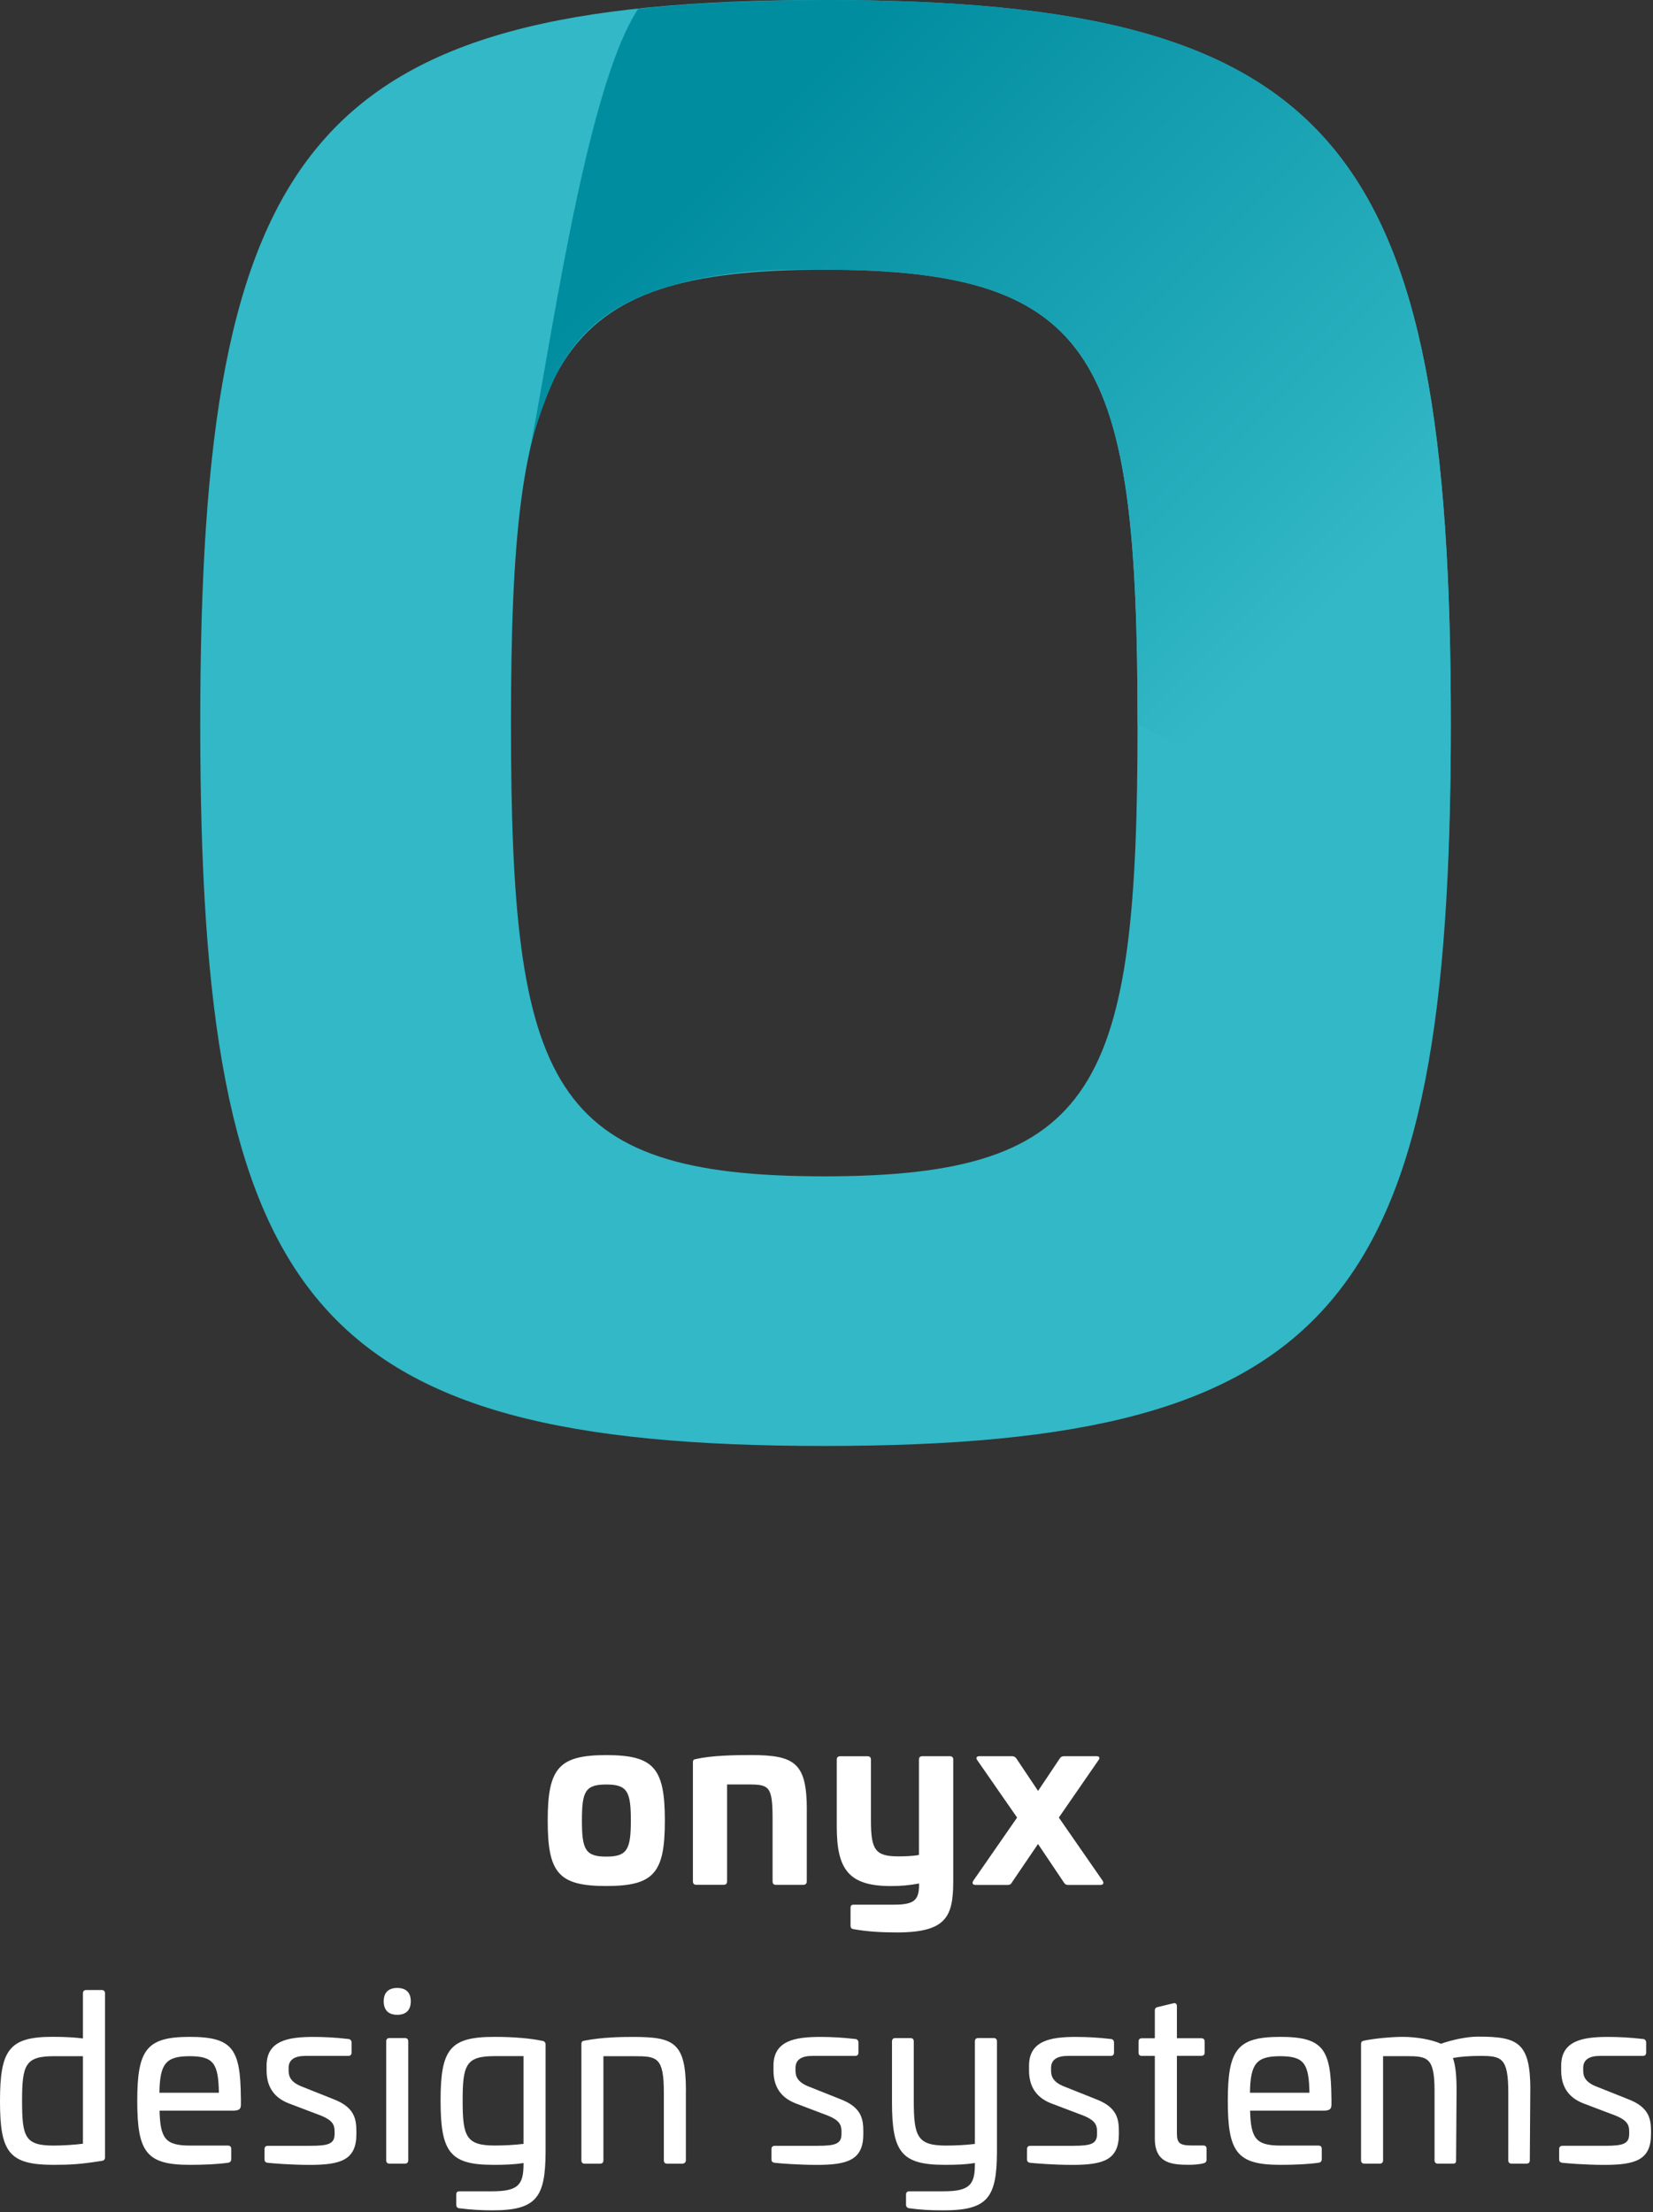 <svg xml:space="preserve" style="fill-rule:evenodd;clip-rule:evenodd;stroke-linejoin:round;stroke-miterlimit:2" viewBox="0 0 343 459"><rect x="0" y="0" width="343" height="459" fill="#333333" stroke="none"/><path d="M488.25 279.64c0 119.9-23.44 149.73-130.01 149.73-106.58 0-129.49-29.84-129.49-149.73 0-120.43 22.91-150.27 129.49-150.27 106.56 0 130.01 29.84 130.01 150.27m-195.02 0c0 75.13 7.99 93.79 65.01 93.79 57.01 0 65-18.66 65-93.79 0-75.66-8-94.31-65-94.31-57.02 0-65.01 18.65-65.01 94.31" style="fill:#32b8c6;fill-rule:nonzero" transform="translate(-187.2 -129.37)"/><path d="M487.49 311.47c.49-9.87.76-20.36.76-31.83 0-120.43-23.44-150.27-130.02-150.27-1.11 0-22.59 0-38.61 1.84-11.26 17.04-18.64 73.83-23.05 94.32 1-6.19 4.3-15.26 6.57-19.41 4.98-9.12 11.74-13.44 20.01-16.4 13.95-4.99 29.63-4.4 35.09-4.4 57.02 0 65.01 18.65 65.01 94.31" style="fill:url(#a);fill-rule:nonzero" transform="translate(-187.2 -129.37)"/><path d="M325.16 507.09c0 10.87-2.24 13.58-12.16 13.58s-12.15-2.72-12.15-13.58 2.29-13.58 12.15-13.58 12.16 2.67 12.16 13.58m-17.21 0c0 6 .71 7.48 5.05 7.48s5.1-1.48 5.1-7.48-.71-7.48-5.1-7.48-5.05 1.48-5.05 7.48m46.66-2.15v14.73c0 .53-.29.76-.76.76h-5.63c-.48 0-.71-.24-.71-.76v-12.92c0-6.82-.71-7.15-5.1-7.15h-4.34v20.06c0 .53-.24.76-.71.76h-5.67c-.48 0-.71-.24-.71-.76v-24.64c0-.57.24-.62.71-.71 3.19-.72 7.82-.81 11.39-.81 9.15 0 11.54 1.71 11.54 11.44zm29.68-11.2c.48 0 .71.24.71.71v25.41c-.05 7.15-1.43 10.44-11.68 10.44-3.43 0-6.24-.19-8.96-.67-.43-.05-.67-.24-.67-.76v-3.62c0-.53.19-.71.67-.71h8.34c4.2 0 5.2-.95 5.2-4.1v-.29c-2.05.38-3.81.53-5.82.53-8.68 0-11.25-3.34-11.25-12.3v-13.92c0-.48.24-.71.71-.71h5.67c.48 0 .71.24.71.71v12.58c0 6.15.9 7.48 5.72 7.48 1.19 0 2.91-.05 4.24-.29v-19.78c0-.48.24-.71.71-.71zm30.49 0c.57 0 .71.38.33.86l-8.2 11.87 9.06 13.06c.34.48.19.91-.38.91h-6.86c-.33 0-.57-.19-.76-.48l-5.38-8.01-5.44 8.01c-.14.29-.38.48-.76.48h-6.82c-.57 0-.71-.43-.38-.91l9.06-13.06-8.24-11.87c-.38-.48-.19-.86.38-.86h6.82c.38 0 .62.14.86.43l4.53 6.77 4.53-6.77c.19-.29.48-.43.86-.43h6.82zm-206.5 48.51c.48 0 .71.24.71.71v33.99c0 .53-.29.72-.76.76-4.2.67-6.34.81-9.92.81-9.25 0-11.11-2.62-11.11-13.21s1.86-13.35 10.87-13.35c2.72 0 4.91.14 6.34.34v-9.34c0-.48.24-.71.71-.71zm-9.92 13.73c-5.91 0-6.58 1.81-6.58 9.29s.62 9.25 6.53 9.25c1.86 0 4.19-.14 6.1-.38v-18.16zm38.83 8.58v1.38c0 .95-.24 1.34-1.72 1.34h-15.16c.14 5.82 1.24 7.24 6.34 7.24h7.82c.48 0 .71.24.71.71v2.1c0 .43-.24.71-.67.76-2.43.33-5.05.43-7.96.43-8.96 0-10.87-2.62-10.87-13.25s1.9-13.3 10.87-13.3 10.53 2.53 10.63 12.58zm-16.92-1h12.35c-.1-6.05-1.1-7.58-6.05-7.58s-6.2 1.53-6.29 7.58zm39.21-11.16c.43.05.67.34.67.76v2.05c0 .48-.24.71-.71.71h-8.87c-2.19 0-3.48.76-3.48 2.48v.62c0 1.34.62 2.48 2.95 3.34l6.34 2.53c4.38 1.67 4.77 4.1 4.77 6.72v.53c0 5.34-3.19 6.39-9.63 6.39-4.15 0-7.91-.34-8.72-.43-.57-.05-.71-.34-.71-.72v-2.1c0-.48.24-.71.71-.71h8.82c3.81 0 5.01-.43 5.01-2.48v-.57c0-1.38-.57-2.29-2.76-3.19l-6.77-2.57c-3.67-1.43-4.58-4.2-4.58-6.82v-1c0-5.24 4.58-5.96 9.68-5.96 2.1 0 4.53.1 7.29.43zm12.96-7.82c0 1.81-.95 2.81-2.81 2.81s-2.81-1-2.81-2.81 1-2.76 2.81-2.76 2.81.95 2.81 2.76m-1.24 7.63c.48 0 .71.24.71.71v24.64c0 .48-.24.71-.71.71h-3.15c-.48 0-.71-.24-.71-.71v-24.64c0-.48.24-.71.71-.71zm28.45.57c.48.05.76.29.76.81v22.31c-.05 9.34-1.86 12.06-11.01 12.06-1.86 0-4.43-.1-6.91-.43-.43-.05-.62-.34-.62-.76v-2.05c0-.48.19-.71.66-.71h6.77c5.34 0 6.53-1.29 6.53-5.58v-.29c-2.05.33-3.91.38-6.29.38-9.01 0-10.92-2.67-10.92-13.35s1.95-13.2 11.16-13.2c4.53 0 7.82.38 9.87.81m-9.92 3.19c-5.86 0-6.53 1.86-6.53 9.25s.71 9.29 6.63 9.29c1.86 0 4.1-.1 6-.34v-18.21h-6.1zm39.79 7.16v14.44c0 .48-.34.71-.81.71h-3.05c-.48 0-.71-.24-.71-.71v-14.06c0-7.29-1.43-7.53-6.01-7.53h-6.53v21.59c0 .48-.24.71-.71.71h-3.15c-.48 0-.71-.24-.71-.71V553.5c0-.62.24-.67.71-.76 3.72-.71 7.63-.76 9.92-.76 8.53 0 11.06 1.05 11.06 11.16zm35.15-10.73c.43.05.66.34.66.76v2.05c0 .48-.24.71-.71.71h-8.87c-2.19 0-3.48.76-3.48 2.48v.62c0 1.34.62 2.48 2.96 3.34l6.34 2.53c4.39 1.67 4.77 4.1 4.77 6.72v.53c0 5.34-3.19 6.39-9.63 6.39-4.15 0-7.91-.34-8.72-.43-.57-.05-.71-.34-.71-.72v-2.1c0-.48.24-.71.71-.71h8.82c3.81 0 5-.43 5-2.48v-.57c0-1.38-.57-2.29-2.76-3.19l-6.77-2.57c-3.67-1.43-4.58-4.2-4.58-6.82v-1c0-5.24 4.58-5.96 9.68-5.96 2.1 0 4.53.1 7.29.43zm28.69-.19c.48 0 .71.24.71.71v22.98c-.05 9.34-1.86 12.06-11.01 12.06-2.95 0-4.72-.1-7.19-.43-.43-.05-.67-.34-.67-.76v-2.05c0-.48.24-.71.71-.71h7.05c5.34 0 6.53-1.29 6.53-5.58v-.29c-2.05.33-3.91.38-6.29.38-9.01 0-10.91-2.72-10.91-13.01v-12.58c0-.48.24-.71.71-.71h3.1c.48 0 .71.24.71.71v12.3c0 7.43.76 9.29 6.68 9.29 1.86 0 4.1-.1 6-.34v-21.26c0-.48.24-.71.71-.71zm24.34.19c.43.05.66.34.66.76v2.05c0 .48-.24.71-.71.71h-8.87c-2.19 0-3.48.76-3.48 2.48v.62c0 1.34.62 2.48 2.96 3.34l6.34 2.53c4.39 1.67 4.77 4.1 4.77 6.72v.53c0 5.34-3.19 6.39-9.63 6.39-4.15 0-7.91-.34-8.72-.43-.57-.05-.71-.34-.71-.72v-2.1c0-.48.24-.71.71-.71h8.82c3.81 0 5-.43 5-2.48v-.57c0-1.38-.57-2.29-2.76-3.19l-6.77-2.57c-3.67-1.43-4.58-4.2-4.58-6.82v-1c0-5.24 4.58-5.96 9.68-5.96 2.1 0 4.53.1 7.29.43zm12.9-7.39c.53-.14.81.1.81.62v6.62h5c.53 0 .76.24.76.71v2.24c0 .48-.24.71-.76.71h-5v16.01c0 2.1.57 2.58 3.1 2.58h2.29c.53 0 .76.19.76.67v2.29c0 .43-.24.67-.72.76-.95.24-2.24.29-2.67.29-3.43 0-7.34-.05-7.34-5.43v-17.16h-2.67c-.48 0-.71-.24-.71-.71v-2.24c0-.48.24-.71.71-.71h2.67v-5.72c0-.48.19-.67.62-.76l3.14-.76zm32.88 19.55v1.38c0 .95-.24 1.34-1.72 1.34H446.6c.14 5.82 1.24 7.24 6.34 7.24h7.82c.48 0 .71.24.71.71v2.1c0 .43-.24.71-.67.76-2.43.33-5.05.43-7.96.43-8.96 0-10.87-2.62-10.87-13.25s1.9-13.3 10.87-13.3 10.53 2.53 10.63 12.58zm-16.92-1h12.35c-.1-6.05-1.1-7.58-6.05-7.58s-6.2 1.53-6.29 7.58zm58.18-.63-.1 14.63c0 .48-.24.71-.71.71h-3.05c-.48 0-.71-.24-.71-.71V563.5c0-7.29-1.43-7.58-5.91-7.58-1.95 0-4 .14-5.58.43.57 1.62.76 3.72.76 6.77l-.1 14.44c0 .57-.19.71-.62.71h-3.14c-.48 0-.71-.24-.71-.71v-14.35c0-7.01-1.43-7.24-5.91-7.24h-4.77v21.59c0 .48-.24.71-.72.71h-3.14c-.48 0-.71-.24-.71-.71v-24.07c0-.57.24-.67.71-.76 2.48-.48 5.77-.76 7.96-.76 3 0 6.15.62 7.91 1.43 2.43-.86 5.48-1.48 7.68-1.48 8.24 0 10.87 1.14 10.87 11.01zm23.38-10.53c.43.05.66.34.66.76v2.05c0 .48-.24.71-.71.71h-8.87c-2.19 0-3.48.76-3.48 2.48v.62c0 1.34.62 2.48 2.96 3.34l6.34 2.53c4.39 1.67 4.77 4.1 4.77 6.72v.53c0 5.34-3.19 6.39-9.63 6.39-4.15 0-7.91-.34-8.72-.43-.57-.05-.71-.34-.71-.72v-2.1c0-.48.24-.71.71-.71h8.82c3.81 0 5-.43 5-2.48v-.57c0-1.38-.57-2.29-2.76-3.19l-6.77-2.57c-3.67-1.43-4.58-4.2-4.58-6.82v-1c0-5.24 4.58-5.96 9.68-5.96 2.1 0 4.53.1 7.29.43z" style="fill:#fff;fill-rule:nonzero" transform="translate(-187.2 -129.37)"/><defs><linearGradient id="a" x1="0" x2="1" y1="0" y2="0" gradientTransform="rotate(45 .723 451.15) scale(246.16)" gradientUnits="userSpaceOnUse"><stop offset="0" style="stop-color:#018da0;stop-opacity:1"/><stop offset=".14" style="stop-color:#018da0;stop-opacity:1"/><stop offset=".77" style="stop-color:#32b8c6;stop-opacity:1"/><stop offset="1" style="stop-color:#32b8c6;stop-opacity:1"/></linearGradient></defs></svg>